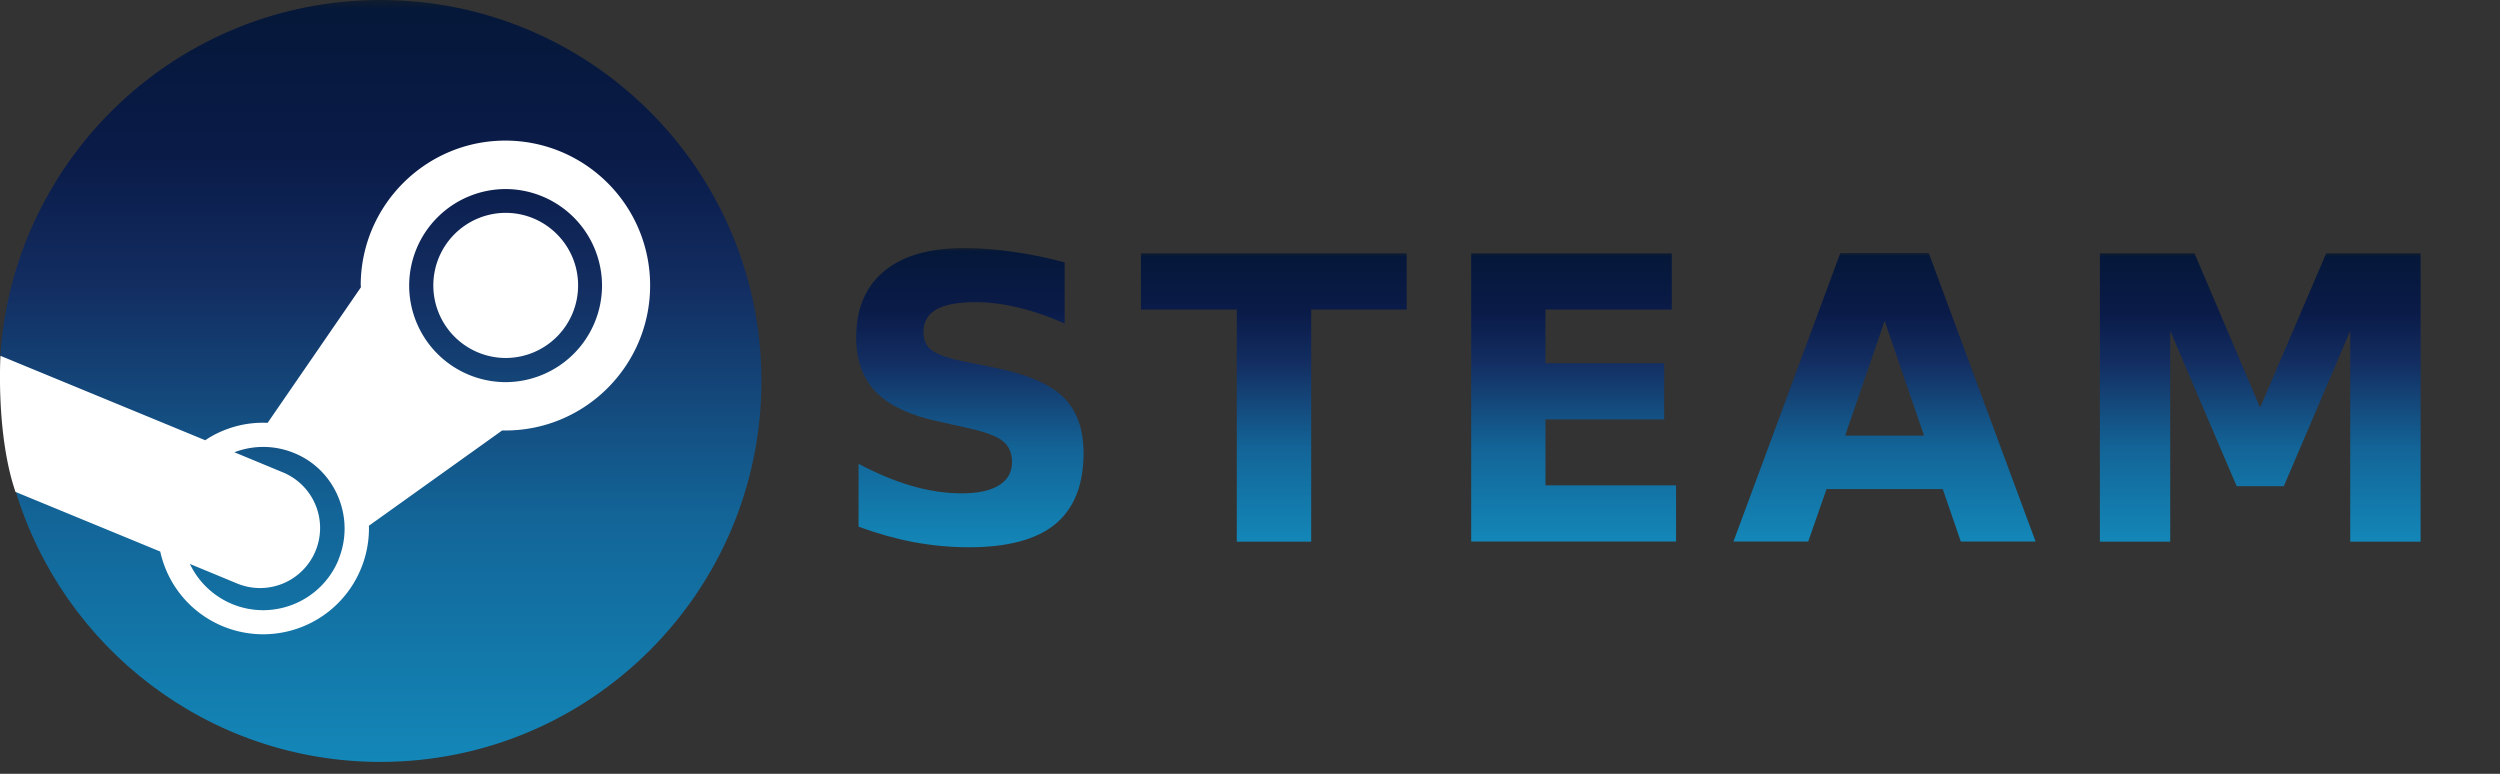 <?xml version="1.0"?>
<svg width="210" height="65" xmlns="http://www.w3.org/2000/svg" xmlns:svg="http://www.w3.org/2000/svg" xmlns:xlink="http://www.w3.org/1999/xlink">
	<rect width="100%" height="100%" fill="#333333" stroke="none"/>
	<defs>
		<linearGradient id="A" x1="50%" x2="50%" y1="0%" y2="100%">
			<stop offset="0%" stop-color="#111d2e"/>
			<stop offset="1.2%" stop-color="#051839"/>
			<stop offset="20.7%" stop-color="#0a1b48"/>
			<stop offset="38.1%" stop-color="#132e62"/>
			<stop offset="53.8%" stop-color="#144b7e"/>
			<stop offset="67.3%" stop-color="#136497"/>
			<stop offset="100%" stop-color="#1387b8"/>
		</linearGradient>
	</defs>
	<g class="layer" fill="url(#A)">
		<g id="text4156" transform="translate(65,0)">
			<path d="m24.43,22.05l0,5.13q-1.99,-0.89 -3.89,-1.35q-1.9,-0.45 -3.59,-0.45q-2.24,0 -3.31,0.62q-1.07,0.62 -1.07,1.91q0,0.98 0.71,1.52q0.73,0.54 2.63,0.92l2.66,0.54q4.04,0.81 5.74,2.46q1.71,1.66 1.71,4.71q0,4 -2.38,5.97q-2.37,1.94 -7.25,1.94q-2.31,0 -4.63,-0.43q-2.31,-0.44 -4.64,-1.3l0,-5.28q2.32,1.23 4.48,1.86q2.17,0.62 4.19,0.62q2.05,0 3.13,-0.68q1.09,-0.68 1.09,-1.94q0,-1.14 -0.75,-1.75q-0.73,-0.62 -2.93,-1.11l-2.42,-0.54q-3.64,-0.77 -5.32,-2.48q-1.67,-1.71 -1.67,-4.59q0,-3.62 2.34,-5.57q2.34,-1.94 6.71,-1.94q2,0 4.11,0.31q2.11,0.29 4.36,0.89z" id="path4150"/>
			<path d="m30.84,21.28l22.32,0l0,4.72l-8.02,0l0,19.5l-6.25,0l0,-19.5l-8.05,0l0,-4.72z" id="path4152"/>
			<path d="m58.59,21.28l16.84,0l0,4.72l-10.61,0l0,4.51l9.97,0l0,4.72l-9.97,0l0,5.54l10.97,0l0,4.72l-17.21,0l0,-24.22z" id="path4154"/>
			<path d="m98.19,41.08l-9.76,0l-1.54,4.41l-6.28,0l8.97,-24.22l7.44,0l8.97,24.22l-6.28,0l-1.52,-4.41zm-8.2,-4.49l6.63,0l-3.31,-9.63l-3.32,9.63z" id="path4156"/>
			<path d="m111.4,21.28l7.94,0l5.51,12.96l5.55,-12.96l7.93,0l0,24.22l-5.91,0l0,-17.71l-5.58,13.05l-3.96,0l-5.58,-13.05l0,17.71l-5.91,0l0,-24.22z" id="path4158"/>
		</g>
		<g id="svg_1">
			<path d="m1.3,41.2c3.96,13.19 16.19,22.8 30.66,22.8c17.67,0 32,-14.33 32,-32s-14.33,-32 -32,-32c-16.96,0 -30.84,13.19 -31.93,29.87c2.07,3.48 2.88,5.63 1.27,11.33z" id="svg_2"/>
			<path d="m30.31,23.98l0,0.16l-7.83,11.38c-1.27,-0.06 -2.54,0.16 -3.75,0.66a8.14,8.14 0 0 0 -1.49,0.8l-17.2,-7.09s-0.4,6.55 1.26,11.43l12.16,5.01c0.6,2.73 2.48,5.12 5.24,6.27a8.88,8.88 0 0 0 11.6,-4.78a8.89,8.89 0 0 0 0.69,-3.66l11.19,-8l0.27,0c6.71,0 12.16,-5.46 12.16,-12.18s-5.44,-12.16 -12.16,-12.17c-6.7,0 -12.15,5.46 -12.15,12.17l0.01,0zm-1.88,23.05c-1.45,3.5 -5.47,5.15 -8.95,3.7a6.84,6.84 0 0 1 -3.53,-3.36l3.96,1.64a5.04,5.04 0 0 0 6.59,-2.72a5.05,5.05 0 0 0 -2.71,-6.6l-4.1,-1.7c1.57,-0.6 3.37,-0.62 5.05,0.08c1.7,0.7 3,2.03 3.69,3.72s0.69,3.56 -0.01,5.24m14.05,-14.93a8.12,8.12 0 0 1 -8.1,-8.11a8.12,8.12 0 0 1 8.1,-8.11a8.12,8.12 0 0 1 8.1,8.11a8.12,8.12 0 0 1 -8.1,8.11m-6.07,-8.13a6.09,6.09 0 0 1 6.08,-6.09c3.35,0 6.08,2.73 6.08,6.09a6.09,6.09 0 0 1 -6.08,6.1a6.09,6.09 0 0 1 -6.08,-6.1z" fill="#ffffff" id="svg_3"/>
		</g>
	</g>
</svg>
